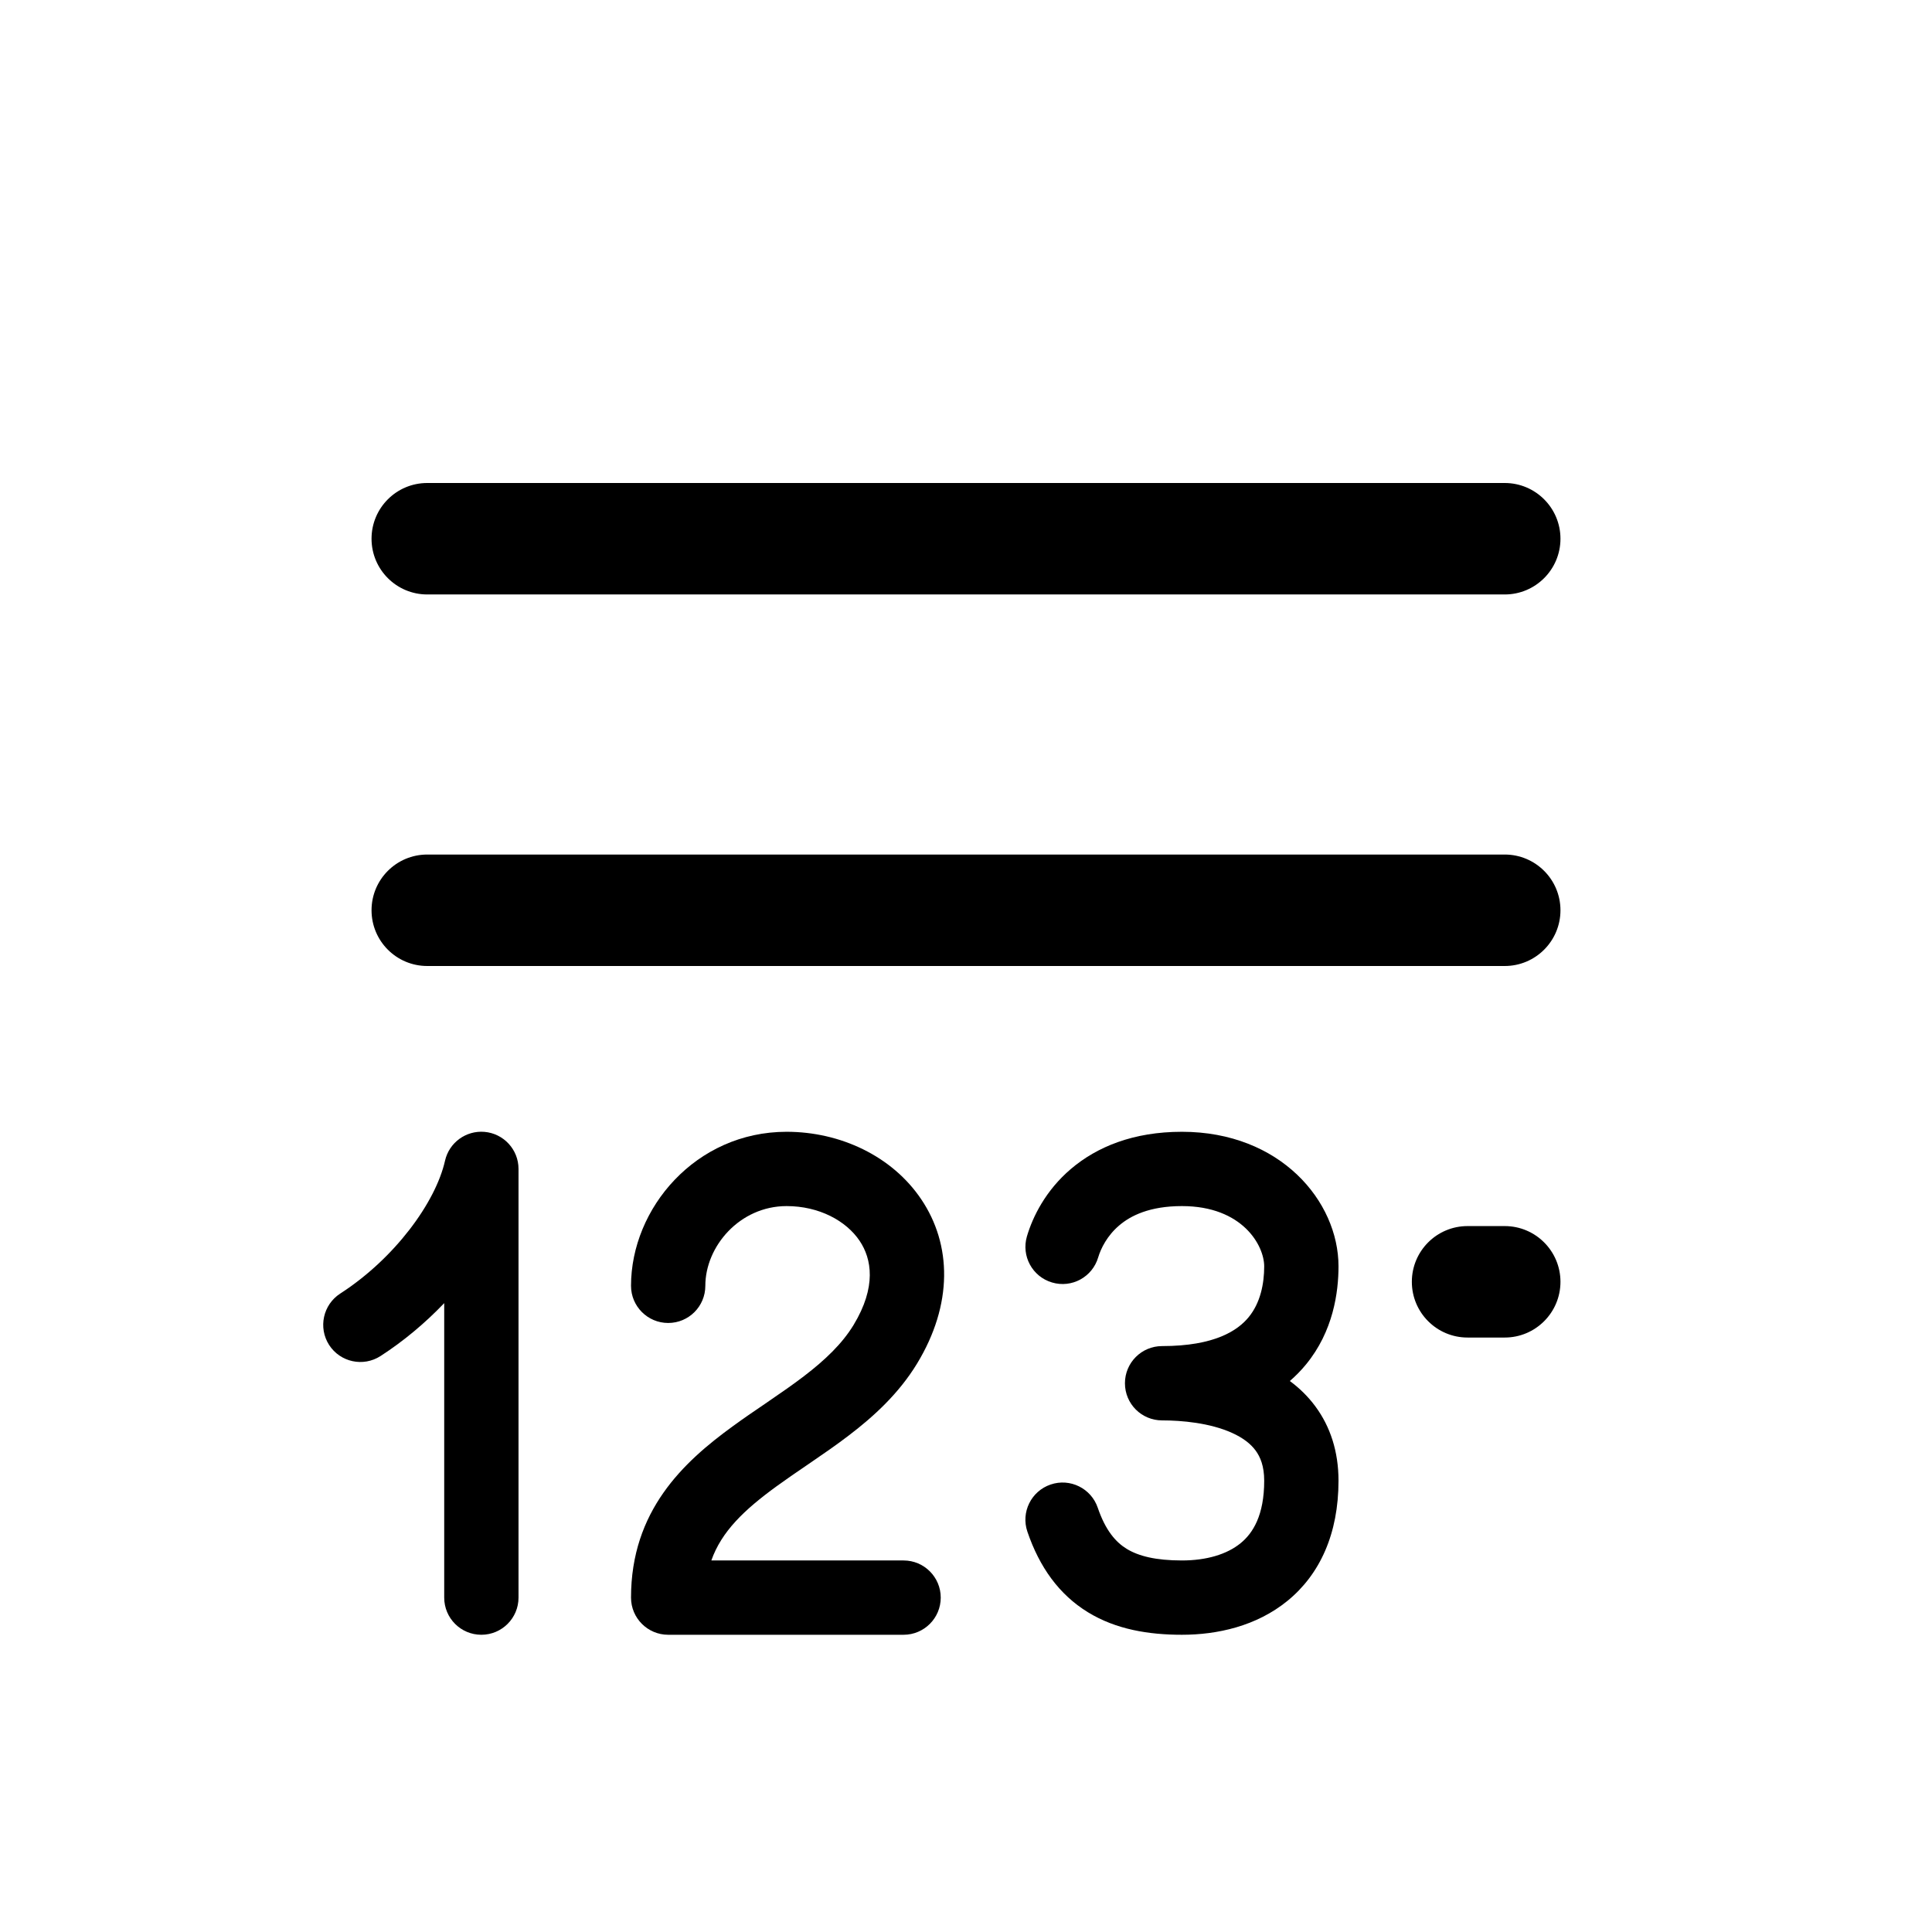 <?xml version="1.0" ?>
<svg stroke="none" stroke-width="0" height="20" viewBox="-3 -3 26 26" width="20" xmlns="http://www.w3.org/2000/svg">
    <path
        d="M2.978 14.537C2.72 14.807 2.429 15.05 2.121 15.249C1.888 15.399 1.579 15.332 1.429 15.1C1.28 14.867 1.347 14.558 1.579 14.408C2.312 13.935 2.863 13.181 2.989 12.62C3.045 12.374 3.273 12.212 3.518 12.232C3.775 12.253 3.978 12.468 3.978 12.731V18.5C3.978 18.776 3.754 19 3.478 19C3.201 19 2.978 18.776 2.978 18.5V14.537Z" />
    <path
        d="M7.586 13.231C6.955 13.231 6.492 13.773 6.492 14.304C6.492 14.58 6.269 14.804 5.992 14.804C5.716 14.804 5.492 14.58 5.492 14.304C5.492 13.262 6.362 12.231 7.586 12.231C8.307 12.231 9.006 12.557 9.398 13.14C9.809 13.75 9.826 14.553 9.341 15.351C9.095 15.755 8.758 16.062 8.425 16.316C8.258 16.444 8.085 16.563 7.921 16.675L7.851 16.723C7.71 16.819 7.577 16.91 7.449 17.003C7.018 17.317 6.71 17.609 6.573 18H9.16C9.436 18 9.66 18.224 9.66 18.5C9.66 18.776 9.436 19 9.16 19H6.007L6 19L5.992 19C5.716 19 5.492 18.776 5.492 18.5C5.492 17.333 6.195 16.678 6.86 16.195C7.002 16.091 7.149 15.991 7.289 15.896L7.357 15.849C7.52 15.738 7.674 15.631 7.818 15.521C8.107 15.3 8.334 15.082 8.487 14.831C8.798 14.318 8.731 13.94 8.568 13.698C8.387 13.429 8.023 13.231 7.586 13.231Z" />
    <path
        d="M12.061 13.492C11.899 13.63 11.815 13.801 11.779 13.921C11.701 14.186 11.423 14.338 11.158 14.259C10.893 14.181 10.742 13.903 10.82 13.638C10.898 13.374 11.072 13.02 11.412 12.731C11.761 12.434 12.251 12.231 12.906 12.231C14.231 12.231 15.013 13.167 15.013 14.042C15.013 14.387 14.944 14.915 14.575 15.363C14.51 15.442 14.438 15.516 14.358 15.585C14.483 15.677 14.601 15.79 14.702 15.927C14.902 16.198 15.013 16.533 15.013 16.927C15.013 17.64 14.763 18.187 14.327 18.543C13.908 18.885 13.38 19 12.906 19C12.457 19 12.018 18.928 11.641 18.697C11.253 18.459 10.989 18.091 10.826 17.612C10.737 17.351 10.877 17.067 11.139 16.978C11.4 16.889 11.684 17.029 11.773 17.29C11.878 17.598 12.016 17.754 12.163 17.844C12.322 17.941 12.553 18 12.906 18C13.236 18 13.511 17.918 13.695 17.768C13.861 17.633 14.013 17.393 14.013 16.927C14.013 16.73 13.961 16.607 13.897 16.52C13.83 16.429 13.726 16.349 13.582 16.284C13.283 16.148 12.9 16.115 12.639 16.115C12.362 16.115 12.139 15.892 12.139 15.615C12.139 15.339 12.362 15.115 12.639 15.115C13.35 15.115 13.658 14.903 13.803 14.727C13.963 14.533 14.013 14.274 14.013 14.042C14.013 13.763 13.723 13.231 12.906 13.231C12.471 13.231 12.215 13.36 12.061 13.492Z" />
    <path
        d="M2 9.25C2 8.836 2.335 8.5 2.75 8.5H17.25C17.664 8.5 18 8.836 18 9.25C18 9.664 17.664 10 17.25 10H2.75C2.335 10 2 9.664 2 9.25Z" />
    <path
        d="M2 4.25C2 3.836 2.335 3.5 2.75 3.5H17.25C17.664 3.5 18 3.836 18 4.25C18 4.664 17.664 5 17.25 5H2.75C2.335 5 2 4.664 2 4.25Z" />
    <path
        d="M16 14.25C16 13.836 16.335 13.5 16.75 13.5H17.25C17.664 13.5 18 13.836 18 14.25C18 14.664 17.664 15 17.25 15H16.75C16.335 15 16 14.664 16 14.25Z" />
</svg>